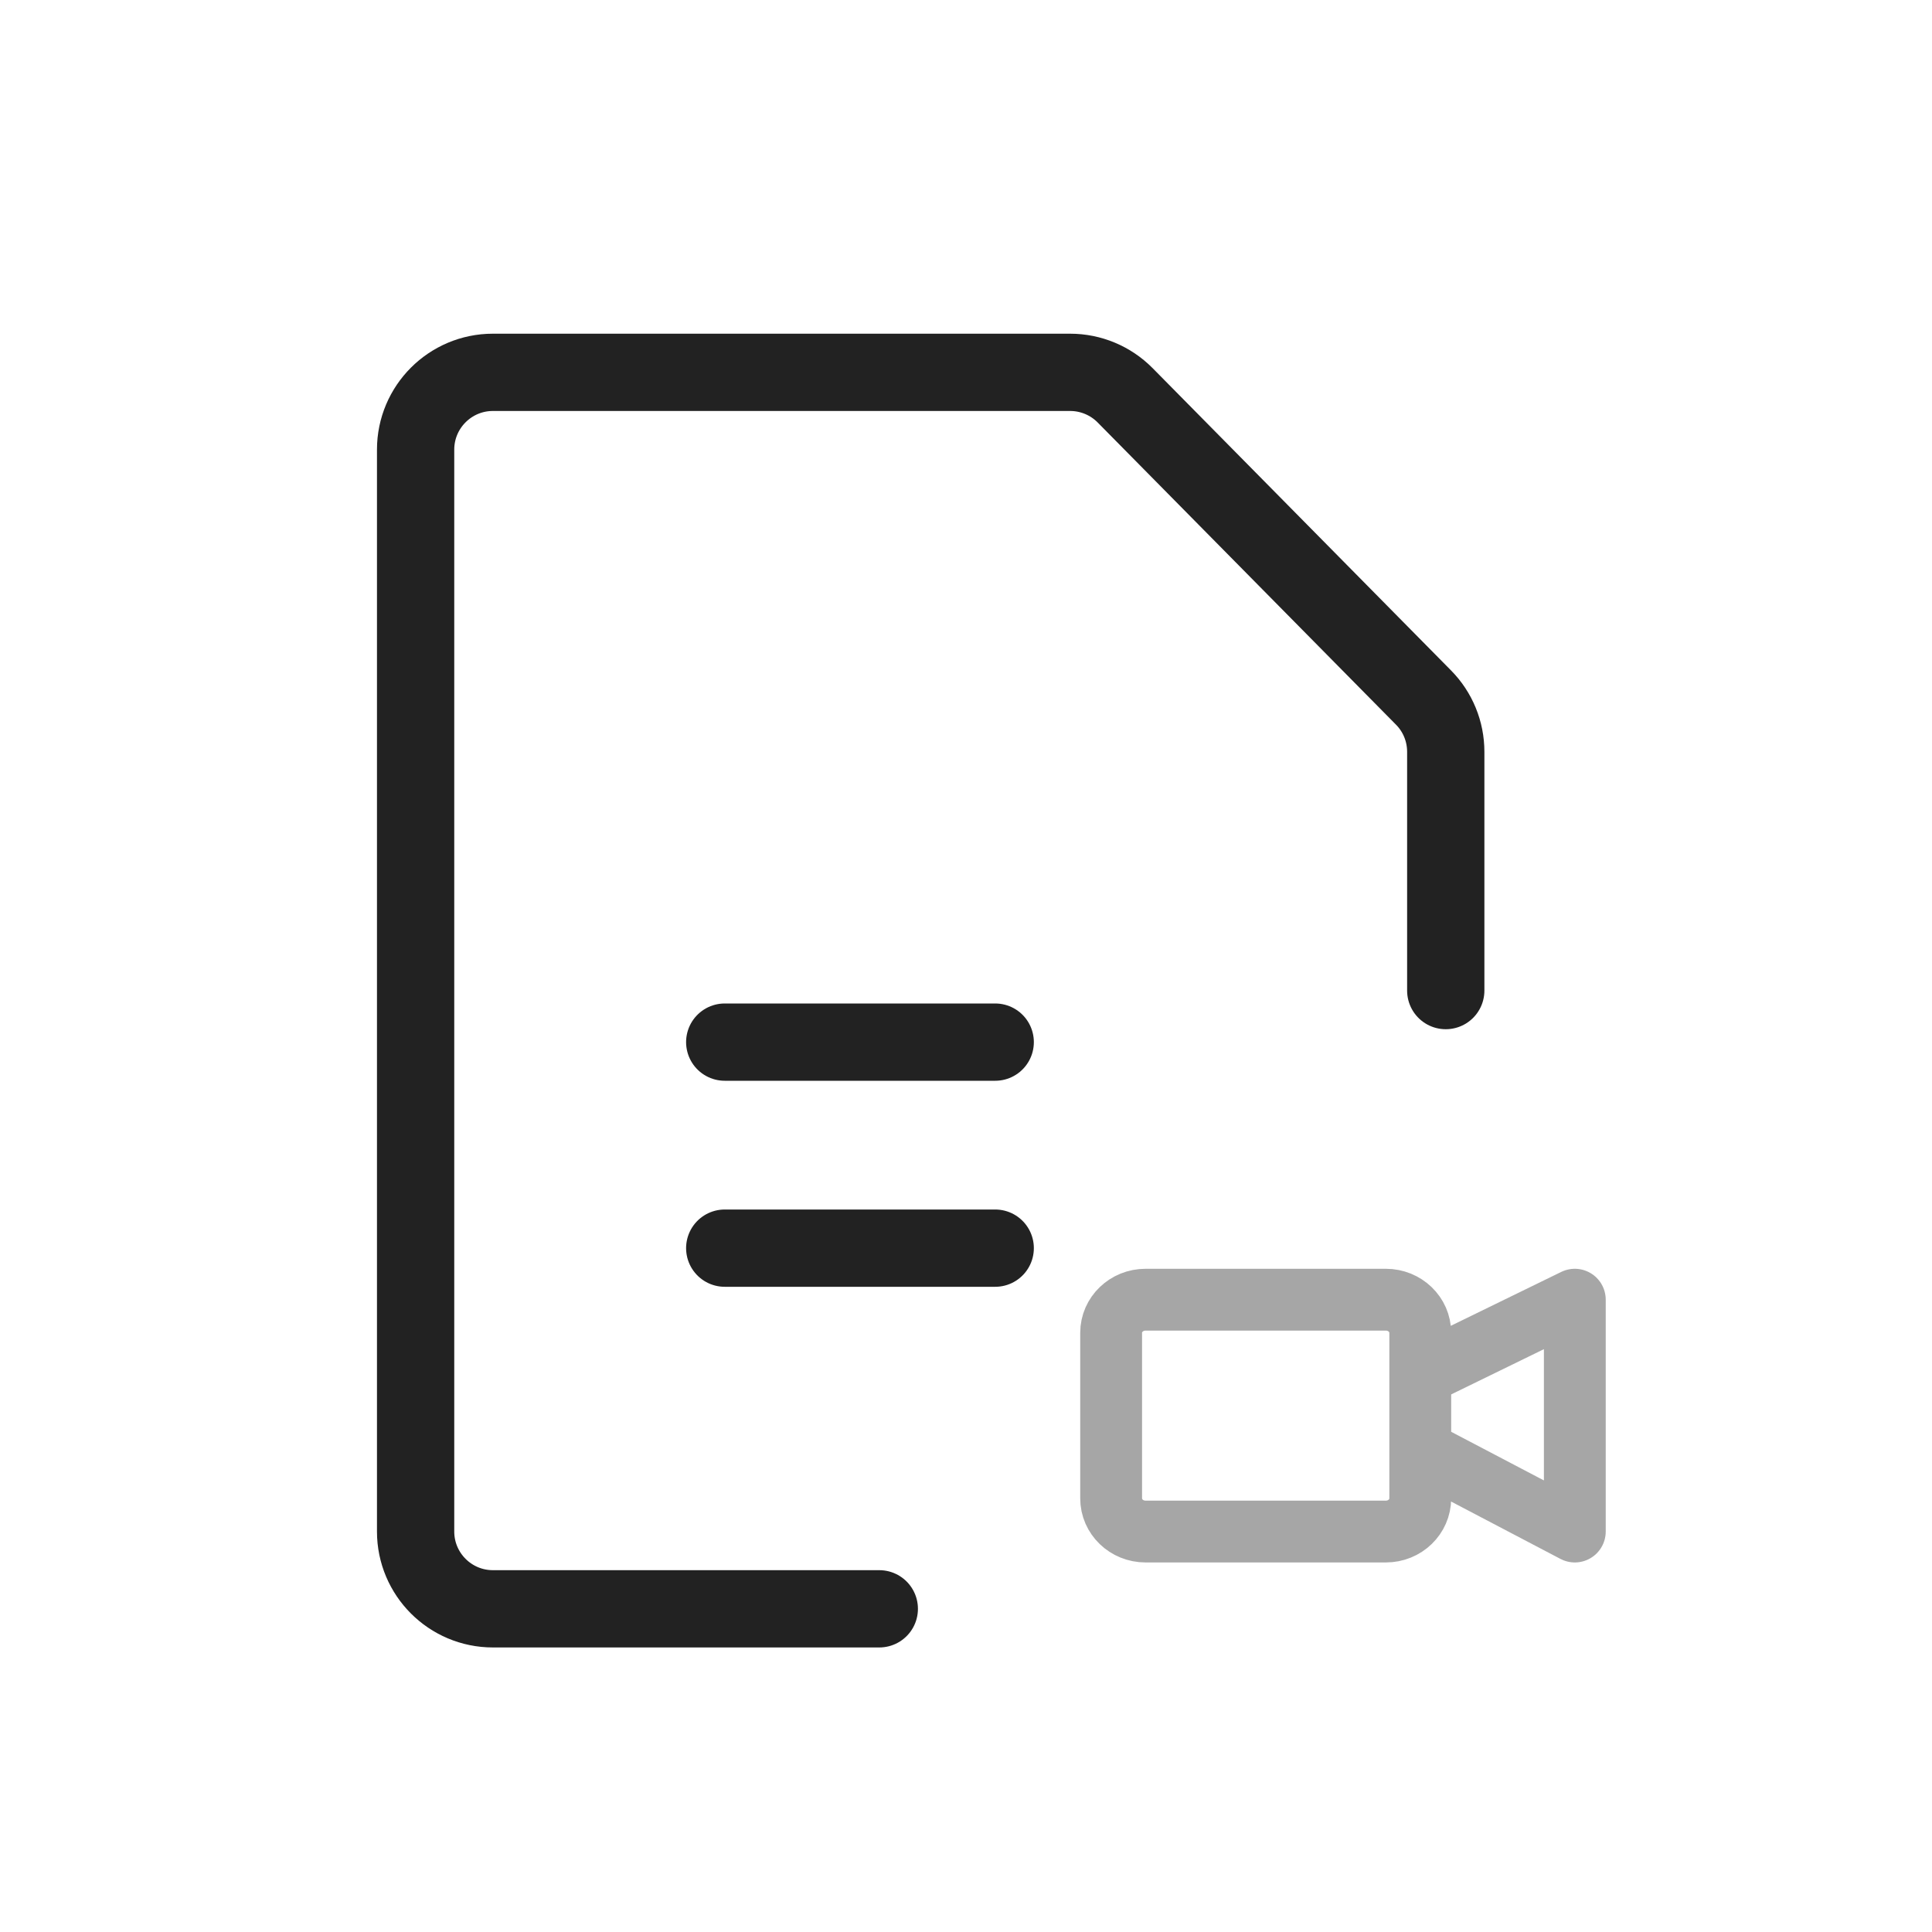 <svg width="25" height="25" viewBox="0 0 25 25" fill="none" xmlns="http://www.w3.org/2000/svg">
<path d="M18.708 12.818V9.728C18.708 9.465 18.605 9.213 18.42 9.026L14.559 5.115C14.371 4.925 14.115 4.818 13.847 4.818H6.378C5.826 4.818 5.378 5.266 5.378 5.818V19.818C5.378 20.37 5.826 20.818 6.378 20.818H11.378" stroke="#222222" stroke-linecap="round" stroke-linejoin="round"/>
<path d="M9.378 13.485H12.878" stroke="#222222" stroke-linecap="round" stroke-linejoin="round"/>
<path d="M9.378 16.151H12.878" stroke="#222222" stroke-linecap="round" stroke-linejoin="round"/>
<path opacity="0.4" d="M18.378 17.794L20.378 16.818V19.818L18.378 18.769M14.823 16.818H17.934C18.179 16.818 18.378 17.01 18.378 17.246V19.389C18.378 19.626 18.179 19.818 17.934 19.818H14.823C14.577 19.818 14.378 19.626 14.378 19.389V17.246C14.378 17.01 14.577 16.818 14.823 16.818Z" stroke="#222222" stroke-width="0.8" stroke-linecap="round" stroke-linejoin="round"/>
</svg>
